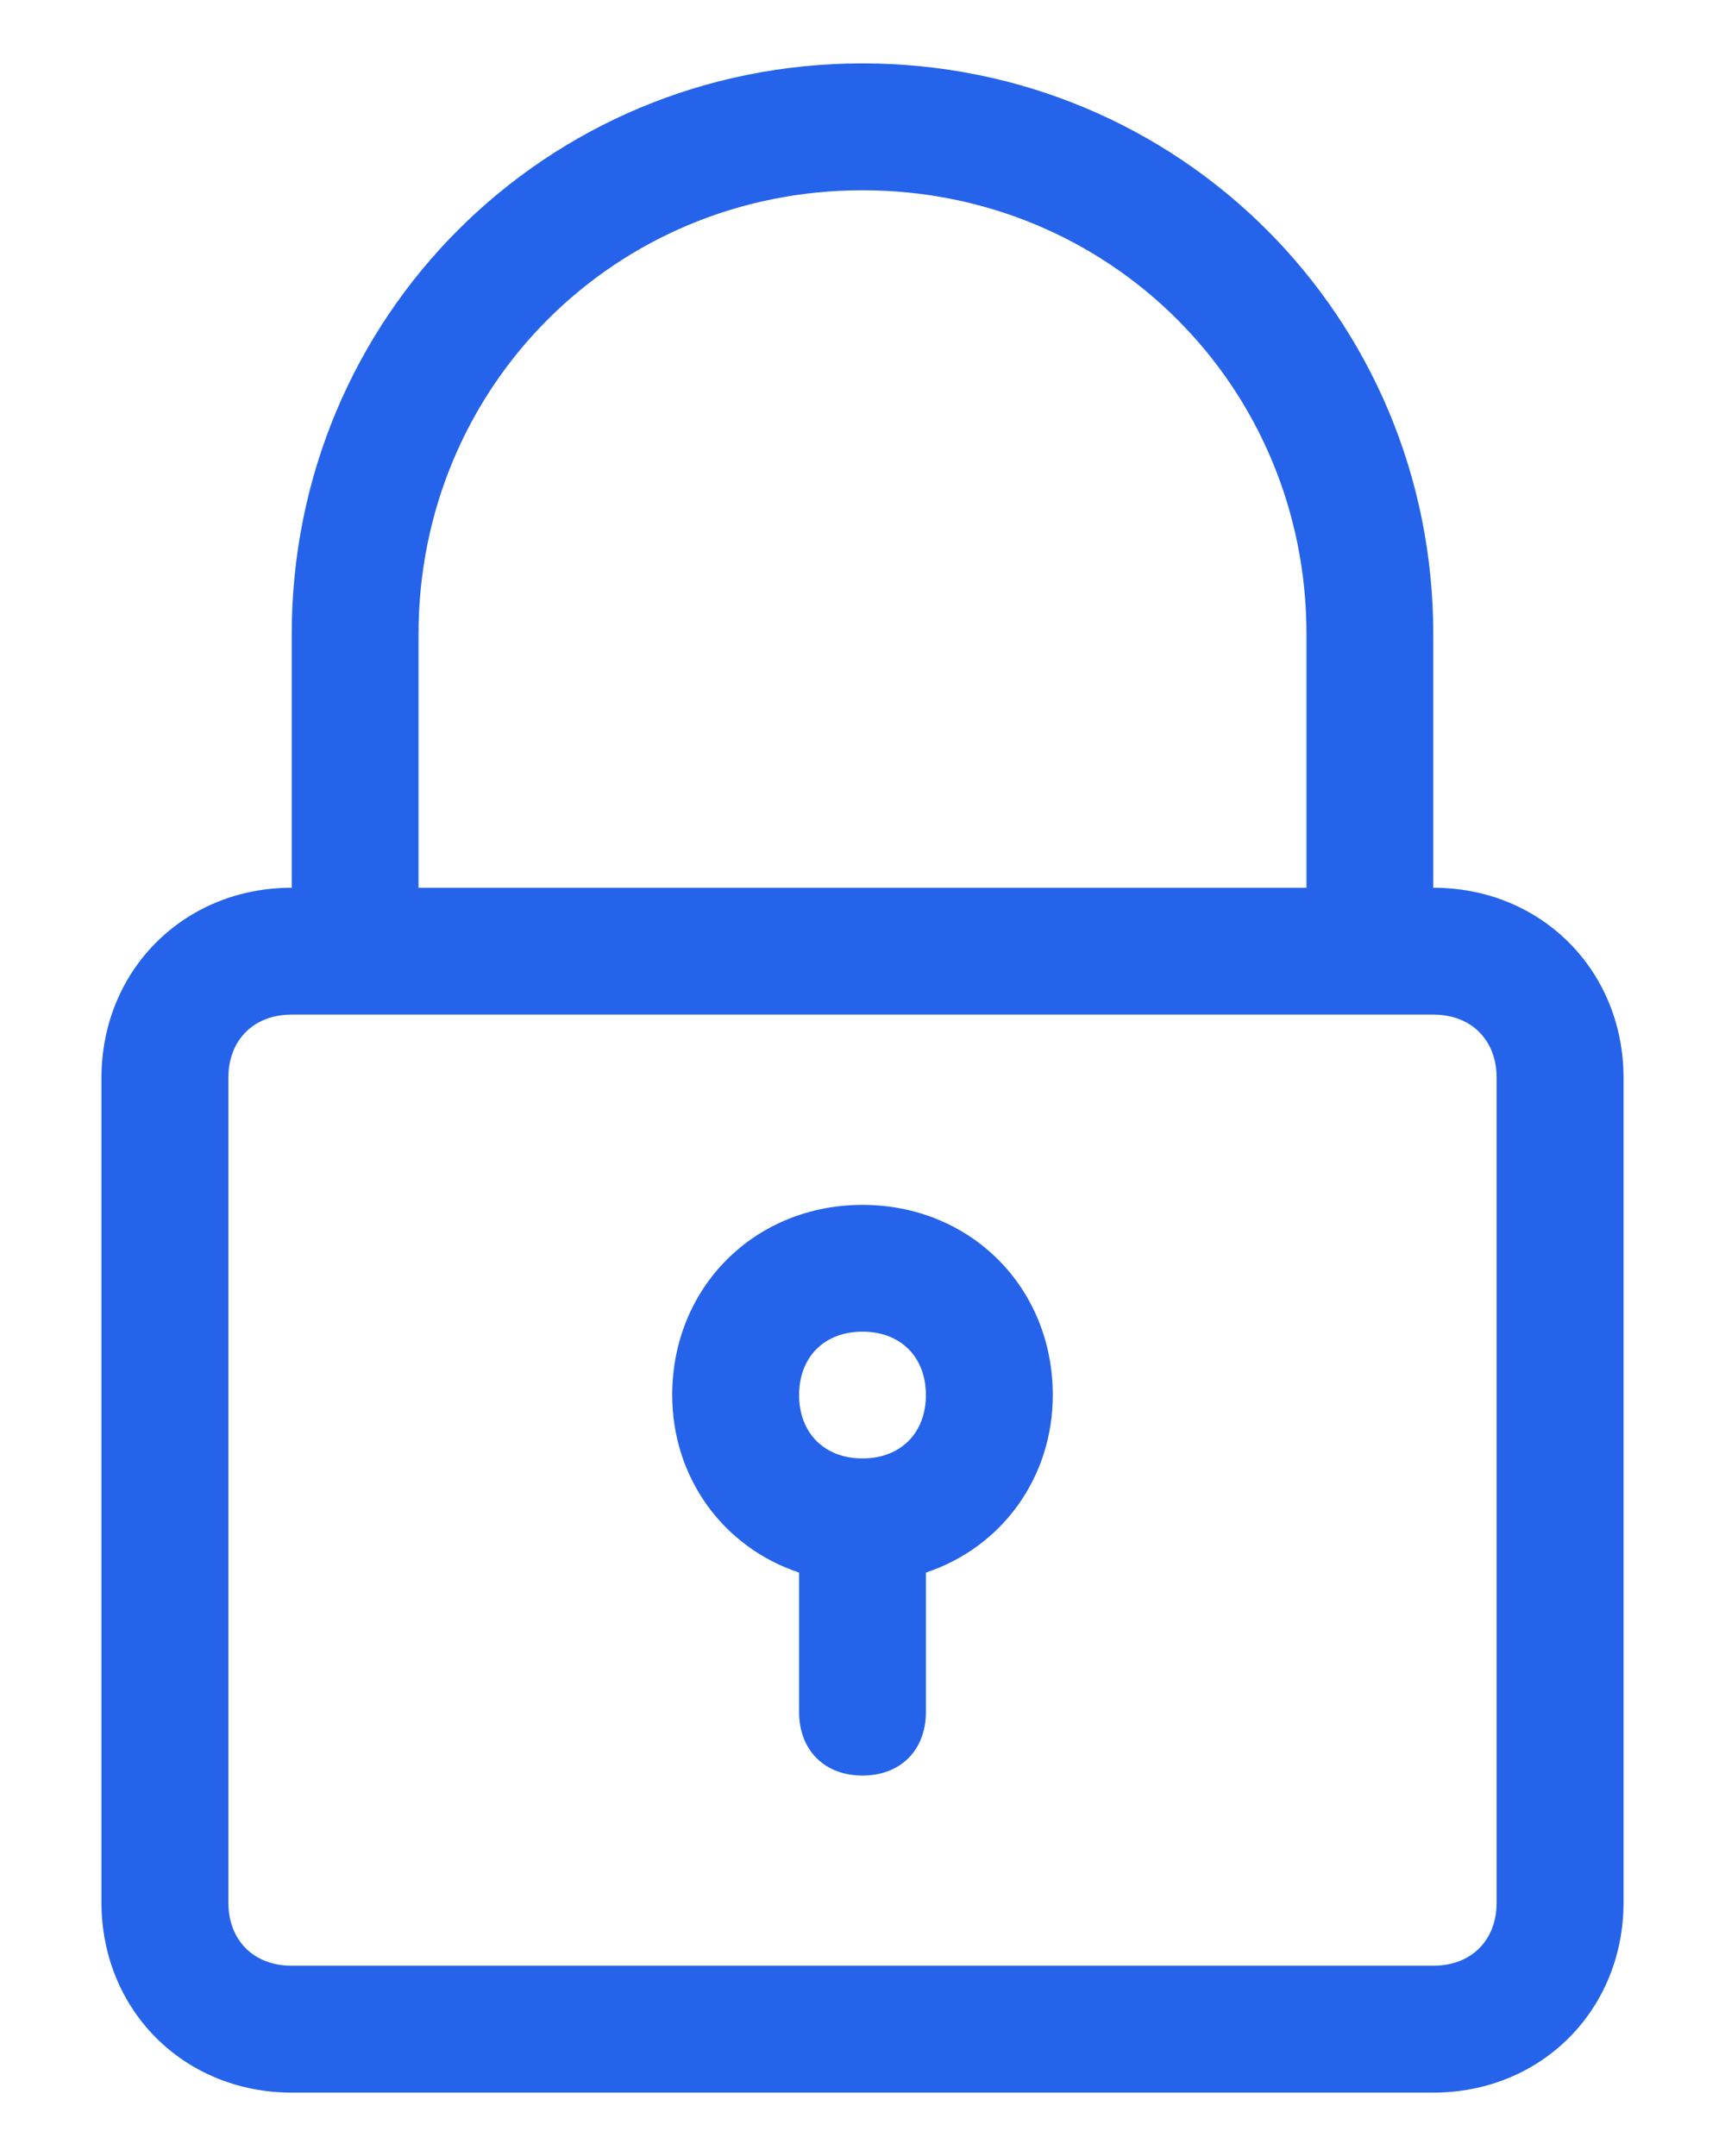 <svg width="16" height="20" viewBox="0 0 16 20" fill="none" xmlns="http://www.w3.org/2000/svg">
<path d="M8 0.588C5.059 0.588 2.706 2.941 2.706 5.882V8.235C1.706 8.235 0.941 9 0.941 10V17.647C0.941 18.647 1.706 19.412 2.706 19.412H13.294C14.294 19.412 15.059 18.647 15.059 17.647V10C15.059 9 14.294 8.235 13.294 8.235V5.882C13.294 2.941 10.941 0.588 8 0.588ZM13.882 10V17.647C13.882 18 13.647 18.235 13.294 18.235H2.706C2.353 18.235 2.118 18 2.118 17.647V10C2.118 9.647 2.353 9.412 2.706 9.412H3.294H12.706H13.294C13.647 9.412 13.882 9.647 13.882 10ZM3.882 8.235V5.882C3.882 3.588 5.706 1.765 8 1.765C10.294 1.765 12.118 3.588 12.118 5.882V8.235H3.882Z" fill="#2563EB"/>
<path d="M8 11.177C7 11.177 6.235 11.941 6.235 12.941C6.235 13.706 6.706 14.353 7.412 14.588V15.882C7.412 16.235 7.647 16.471 8 16.471C8.353 16.471 8.588 16.235 8.588 15.882V14.588C9.294 14.353 9.765 13.706 9.765 12.941C9.765 11.941 9 11.177 8 11.177ZM8 13.529C7.647 13.529 7.412 13.294 7.412 12.941C7.412 12.588 7.647 12.353 8 12.353C8.353 12.353 8.588 12.588 8.588 12.941C8.588 13.294 8.353 13.529 8 13.529Z" fill="#2563EB"/>
</svg>

